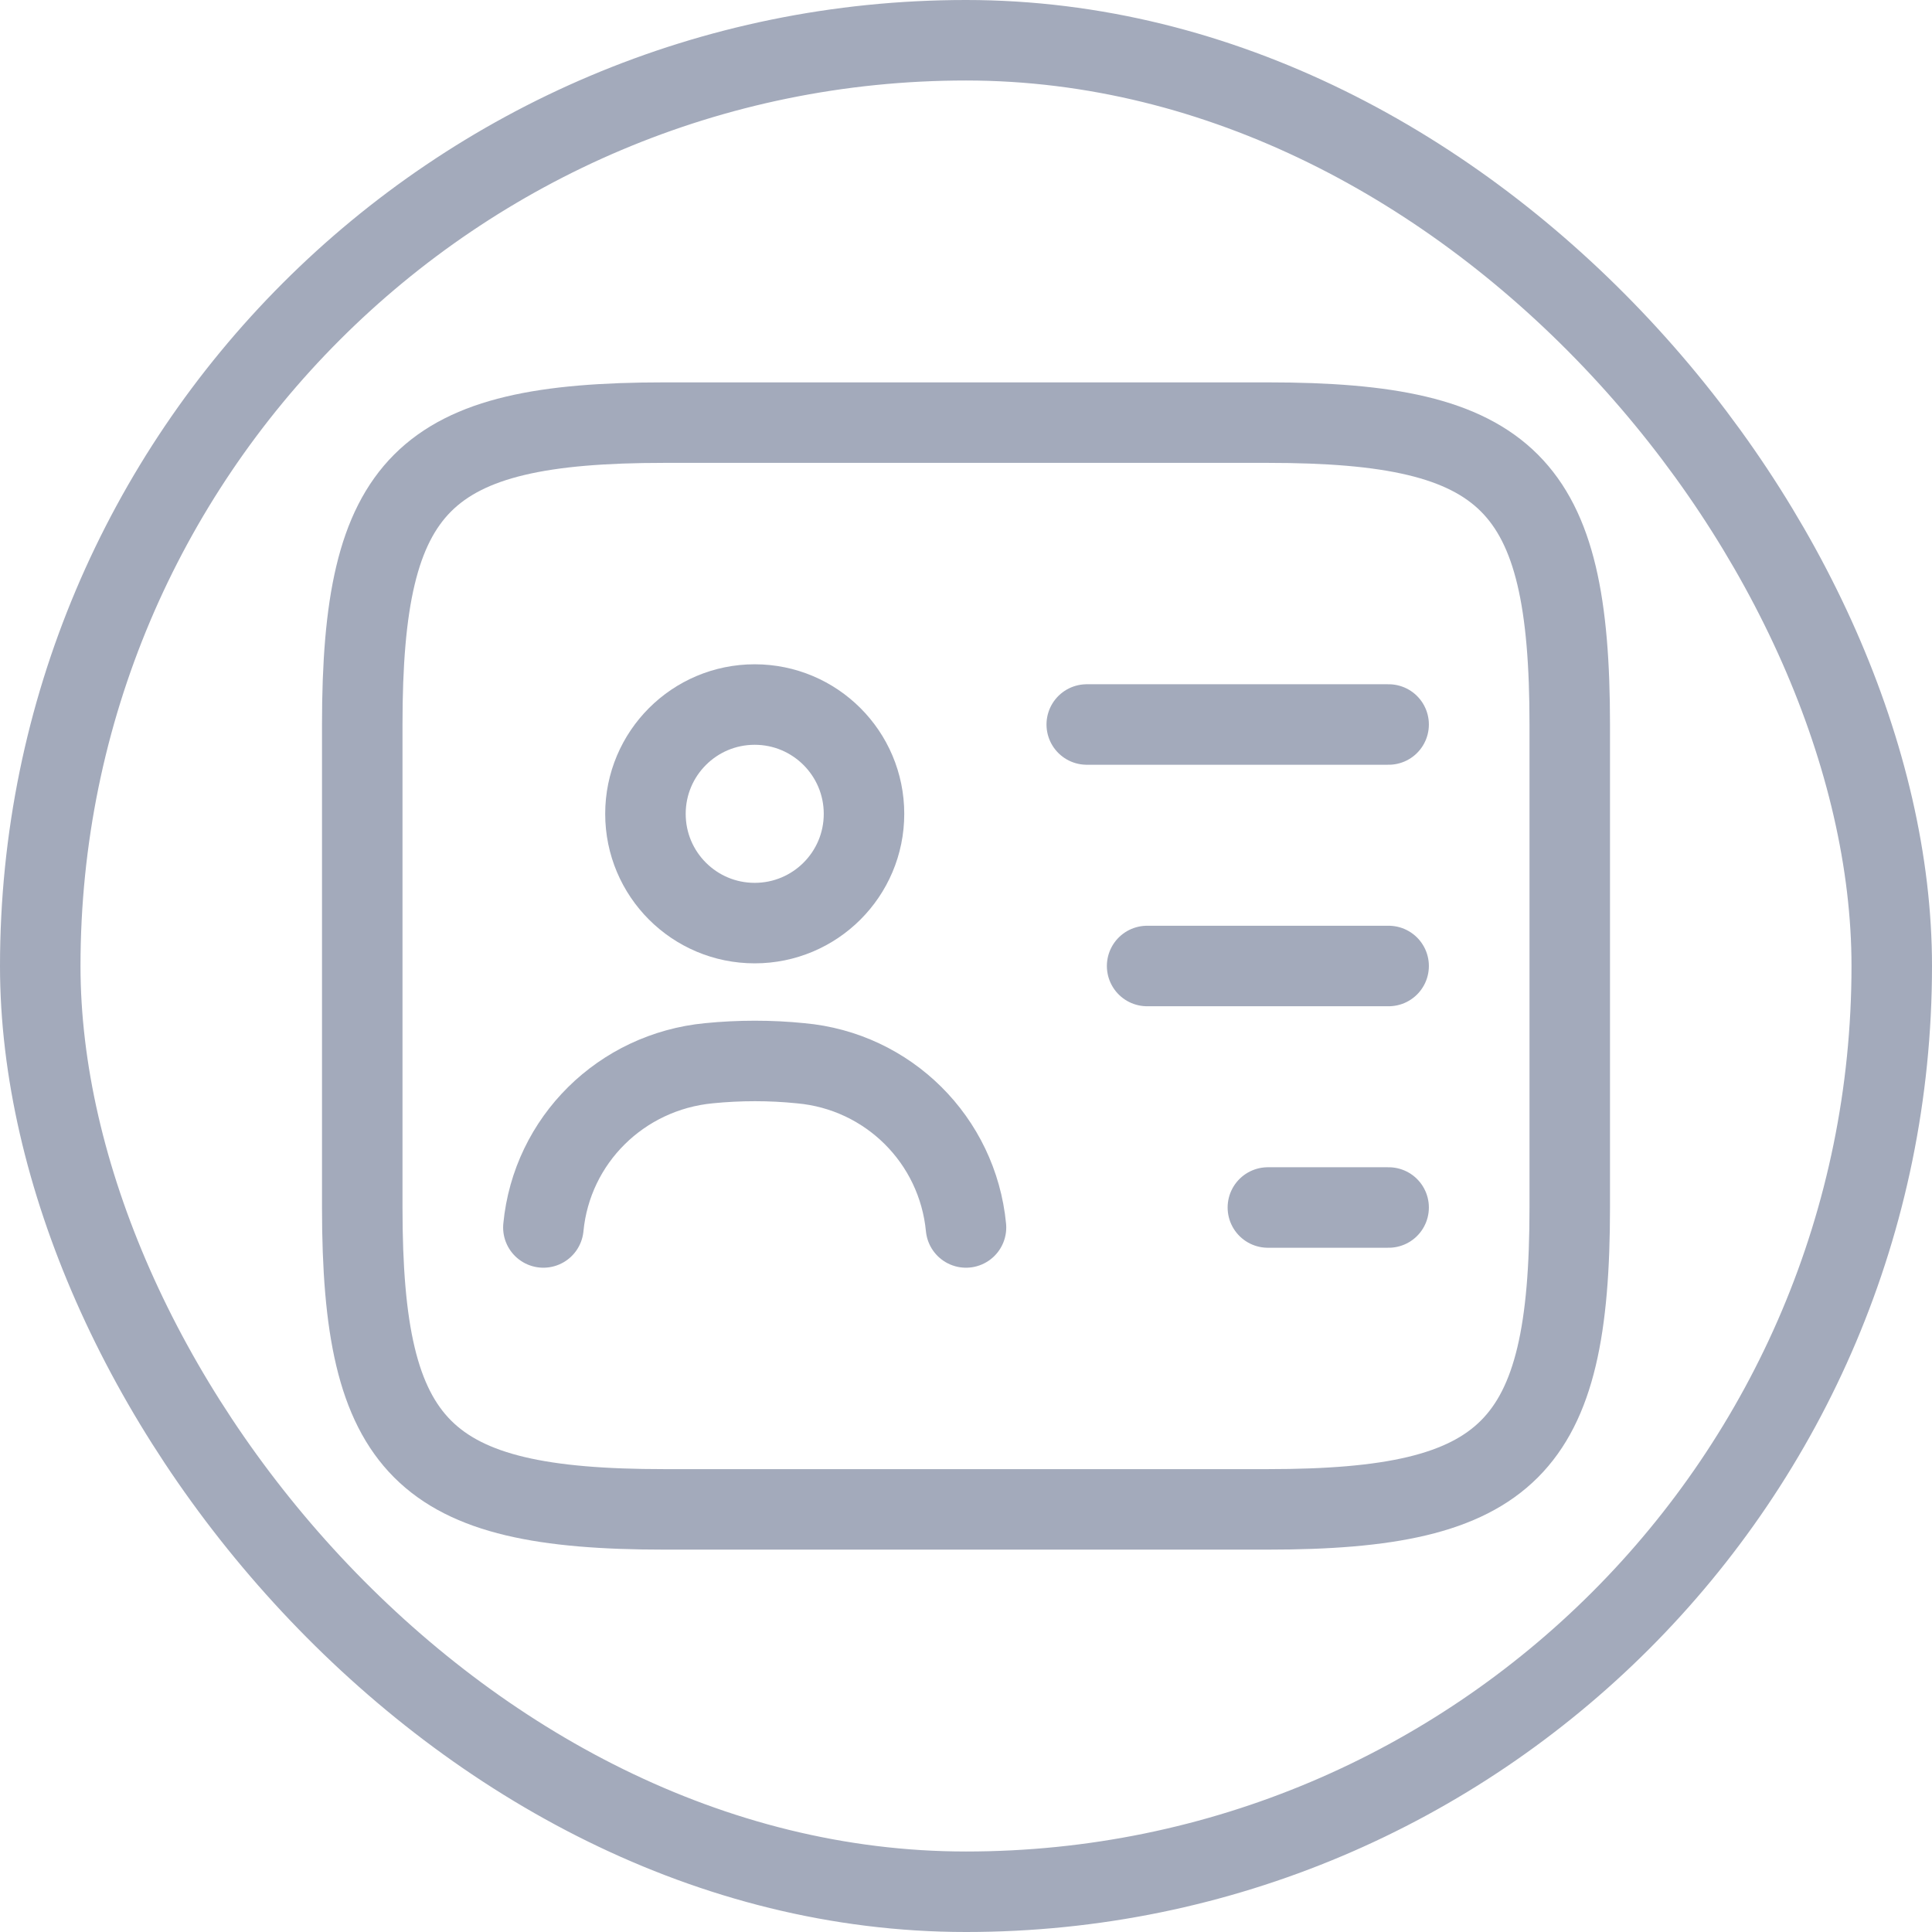 <svg width="24" height="24" viewBox="0 0 24 24" fill="none" xmlns="http://www.w3.org/2000/svg">
<rect x="0.5" y="0.5" width="23" height="23" rx="11.5" stroke="#A3AABB"/>
<path d="M15.75 18.75H8.25C5.25 18.75 4.5 18 4.5 15V9C4.5 6 5.25 5.25 8.25 5.25H15.75C18.75 5.25 19.5 6 19.5 9V15C19.5 18 18.75 18.75 15.75 18.75Z" stroke="#A3AABB" stroke-linecap="round" stroke-linejoin="round"/>
<path d="M13.5 9H17.25" stroke="#A3AABB" stroke-linecap="round" stroke-linejoin="round"/>
<path d="M14.25 12H17.25" stroke="#A3AABB" stroke-linecap="round" stroke-linejoin="round"/>
<path d="M15.75 15H17.25" stroke="#A3AABB" stroke-linecap="round" stroke-linejoin="round"/>
<path d="M9.375 11.467C10.125 11.467 10.733 10.86 10.733 10.11C10.733 9.36 10.125 8.752 9.375 8.752C8.625 8.752 8.018 9.36 8.018 10.11C8.018 10.86 8.625 11.467 9.375 11.467Z" stroke="#A3AABB" stroke-linecap="round" stroke-linejoin="round"/>
<path d="M12 15.248C11.895 14.16 11.033 13.305 9.945 13.208C9.57 13.17 9.188 13.17 8.805 13.208C7.718 13.313 6.855 14.16 6.75 15.248" stroke="#A3AABB" stroke-linecap="round" stroke-linejoin="round"/>
</svg>
